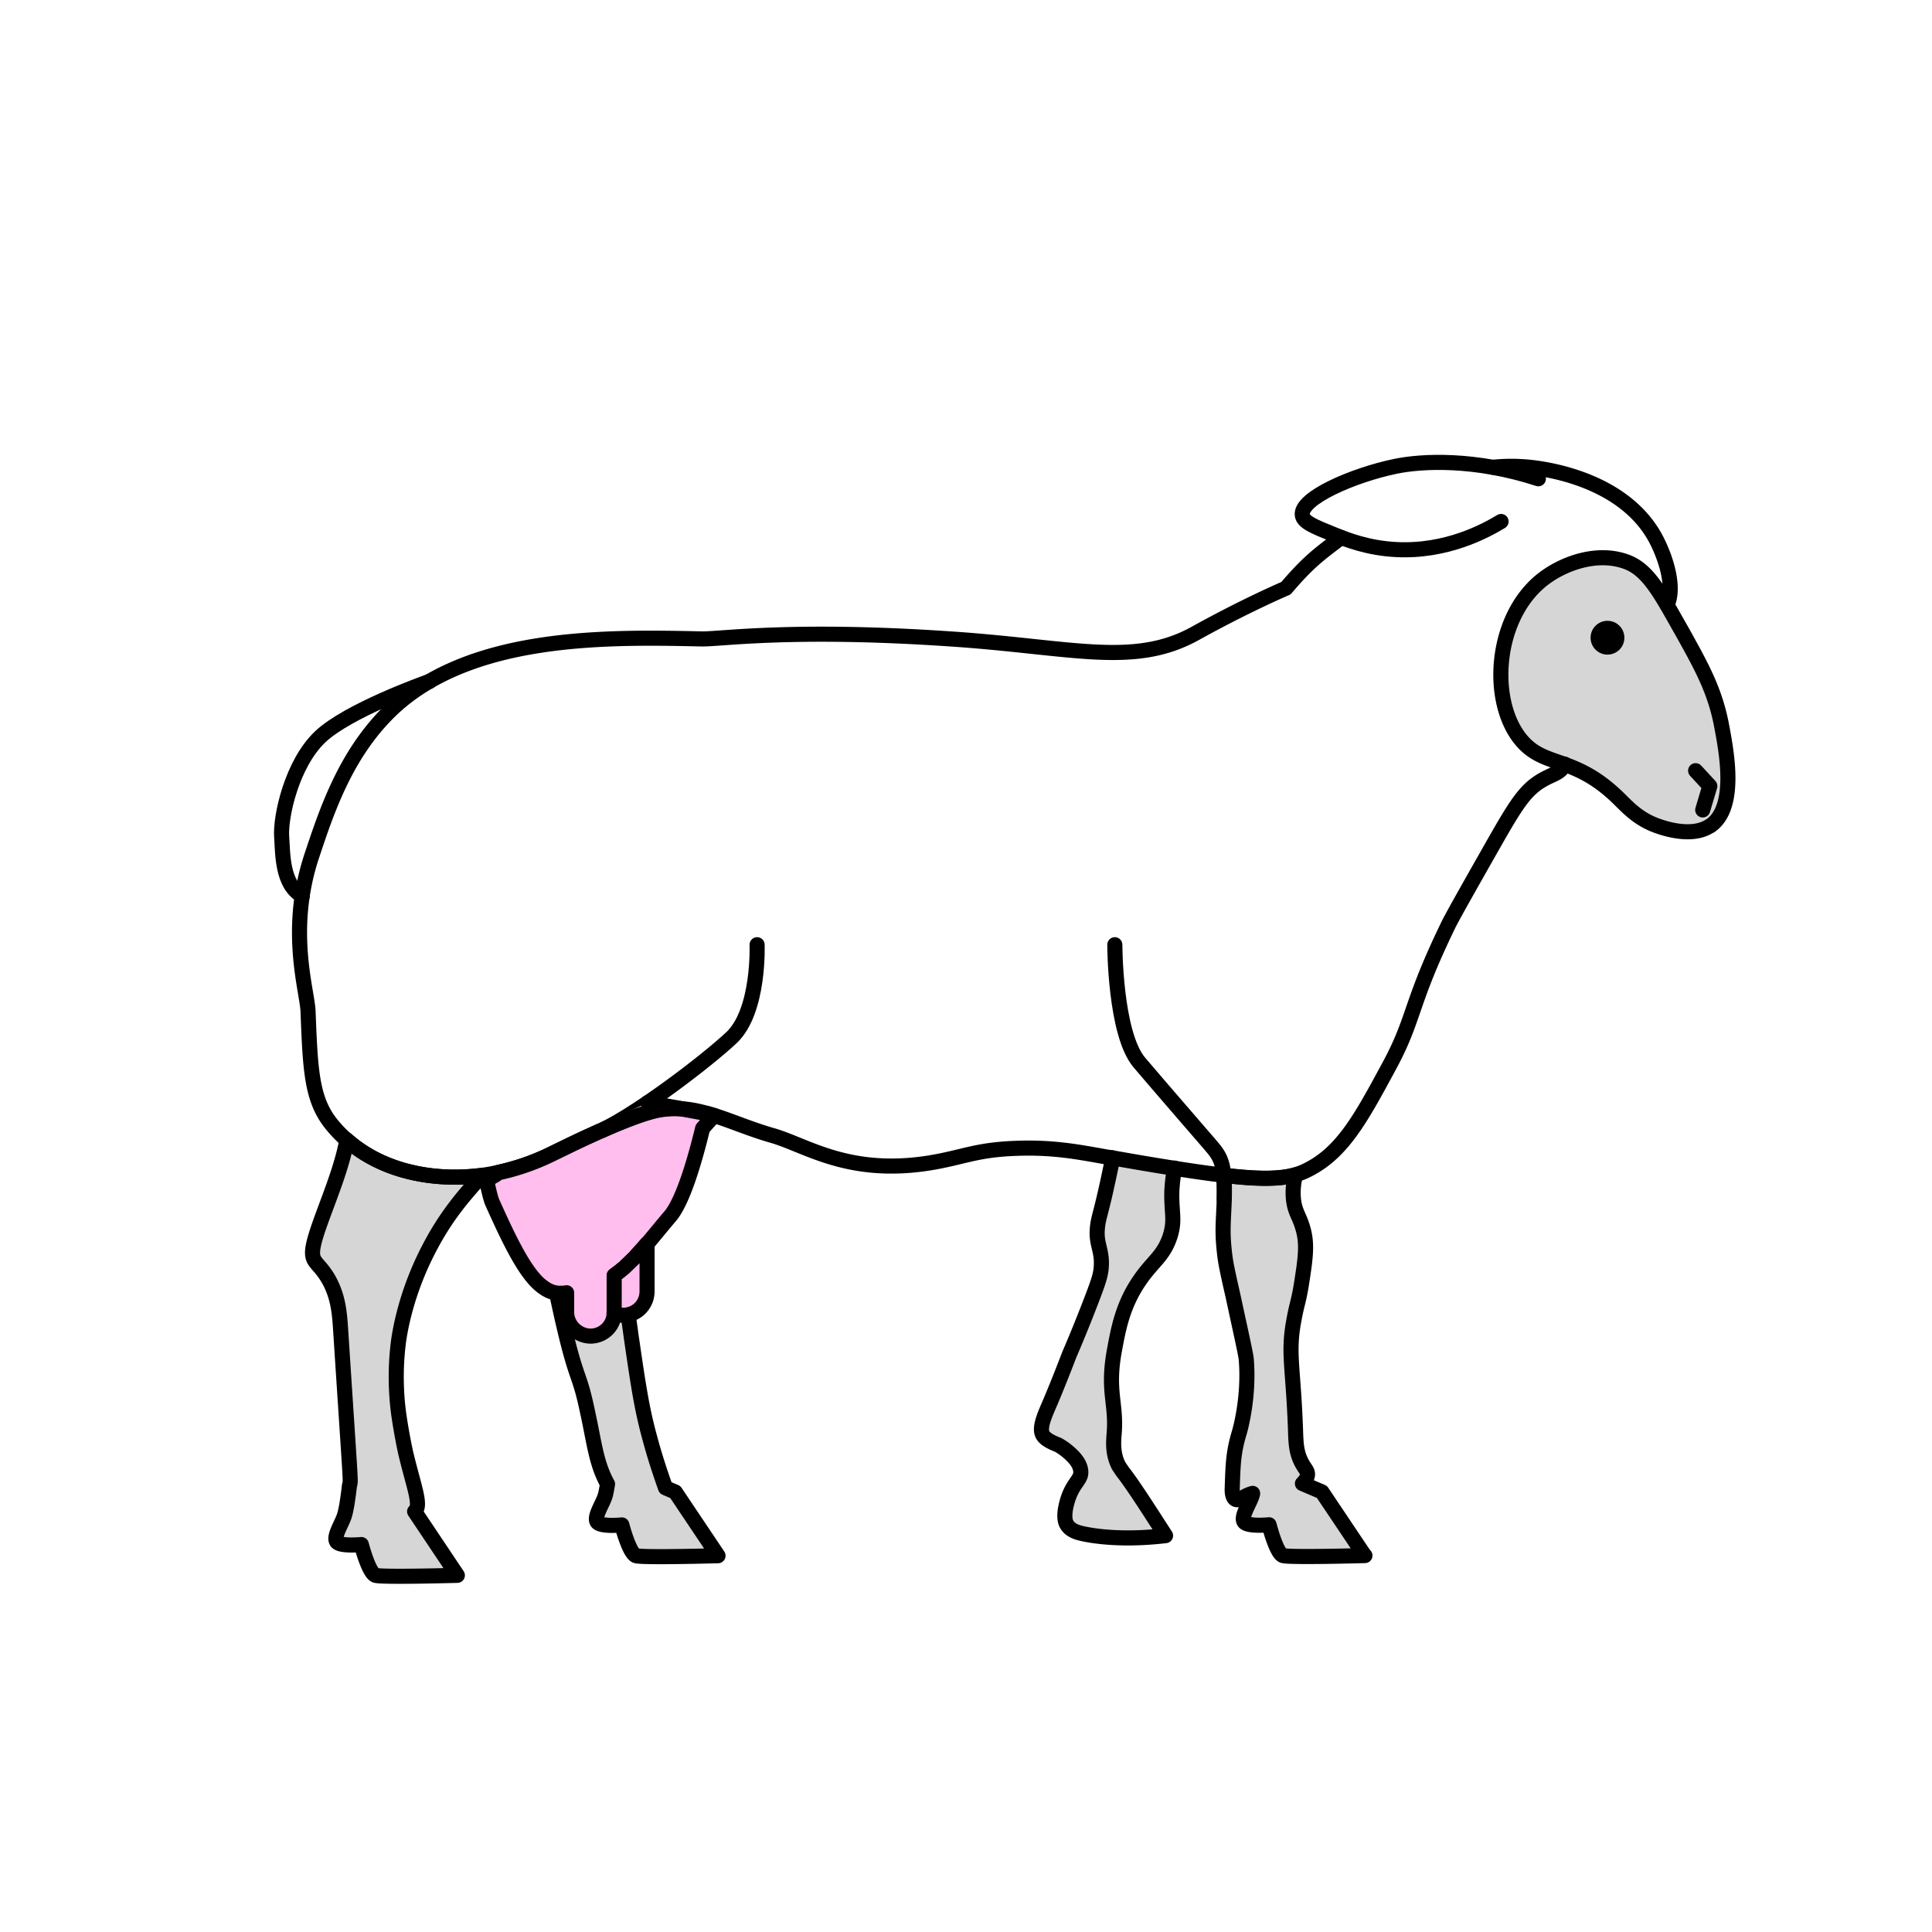 <svg xmlns="http://www.w3.org/2000/svg" id="Calque_1" viewBox="0 0 128 128"><defs><style>.cls-1{fill:#d6d6d6}.cls-1,.cls-2,.cls-3{stroke:#000;stroke-linecap:round;stroke-linejoin:round}.cls-2{fill:#ffbeed}.cls-3{fill:none}</style></defs><path d="M41.38 83.97c0 .67.06 1.64.24 3.14.05.4.12.83.18 1.31.47 3.23.7 4.84 1.24 6.81.36 1.35.74 2.46 1.05 3.34l.65.28 2.83 4.22s-5 .14-5.43 0c-.45-.15-.94-2.04-.94-2.04s-1.47.15-1.65-.22c-.19-.37.41-1.22.55-1.73.05-.17.1-.46.15-.76-.76-1.38-.86-2.67-1.33-4.81-.56-2.67-.68-1.87-1.59-5.78-.18-.77-.32-1.44-.46-2.08M73.7 76.71c-.01.17-.05.33-.08.5a81.71 81.71 0 0 1-.46 2.11c-.29 1.23-.42 1.53-.46 2.11-.08.96.29 1.36.27 2.31-.01.62-.15 1.05-.55 2.11-.85 2.24-1.56 3.86-1.56 3.86-.53 1.38-.97 2.47-1.29 3.22-.41.95-.79 1.79-.42 2.23.23.31.94.56.94.56s.36.19.72.51c.36.31.74.73.79 1.2.08.64-.54.76-.91 2.1-.27.99-.08 1.37 0 1.49.22.36.64.49.88.55 0 0 2.1.59 5.65.17-.82-1.27-1.41-2.19-1.87-2.87-.45-.67-.76-1.1-.96-1.35-.04-.06-.15-.21-.28-.42-.42-.82-.32-1.64-.31-1.94.22-2.17-.49-2.9.04-5.73.26-1.41.55-2.99 1.67-4.61.87-1.27 1.56-1.58 2-2.88.37-1.14.08-1.59.13-3.08.03-.51.09-1.01.18-1.47M31.94 77.87l-.09.09c-.04.04-.06.06-.1.12-.95 1.06-2.17 2.43-3.28 4.56-1.59 3.01-1.97 5.6-2.05 6.11-.35 2.52-.06 4.59.04 5.23.19 1.26.41 2.24.41 2.24.53 2.26 1.09 3.55.6 3.92l2.83 4.23s-4.99.14-5.42 0c-.45-.15-.94-2.04-.94-2.04s-1.49.15-1.65-.22c-.19-.37.4-1.22.54-1.74.05-.15.1-.41.15-.68h0c.08-.5.15-1.04.17-1.26.03-.06.03-.12.03-.12.06-.24.04-.17-.6-10.02-.08-1.26-.15-2.36-.82-3.55-.59-1-1.01-1.06-1.05-1.65-.1-1.2 1.78-4.78 2.27-7.57 2.29 2.04 5.65 2.78 8.97 2.35ZM90.43 103.06s-4.99.14-5.43 0c-.44-.15-.92-2.04-.92-2.04s-1.49.15-1.67-.22c-.19-.37.4-1.22.55-1.73.01-.04.03-.08.03-.13-.58.15-.86.51-1.12.4-.26-.12-.24-.65-.23-.79.05-1.58.08-2.37.47-3.65 0 0 .67-2.22.46-4.81-.01-.27-.31-1.59-.88-4.23-.41-1.81-.5-2.23-.58-3-.15-1.37-.04-2.05 0-3.42.01-.6 0-1.08-.03-1.47v-.1c2.17.26 3.68.28 4.75-.03-.08.3-.2.86-.14 1.56.08.86.37 1.12.6 1.88.35 1.11.21 2.04-.08 3.88-.19 1.14-.29 1.23-.47 2.22-.44 2.28-.06 3.09.09 7.33.03.88.04 1.51.42 2.22.23.42.41.54.37.81-.03.19-.14.37-.33.55l1.29.55 2.83 4.22ZM113.3 54.71c-1.24.83-3.18.12-3.54-.01-1.26-.46-1.94-1.24-2.54-1.82-1.38-1.35-2.55-1.87-3.56-2.24-1.14-.41-2.08-.63-2.91-1.65-2.1-2.58-1.73-8.09 1.44-10.59 1.37-1.08 3.67-1.92 5.64-1.15 1 .4 1.69 1.27 2.61 2.83.31.53.64 1.13 1.03 1.81 1.29 2.32 2.18 3.92 2.61 6.29.32 1.72 1 5.34-.78 6.54Z" class="cls-1"/><path d="M88.85 35.61c-1.29 1.01-2.04 1.46-3.65 3.36 0 0-2.68 1.14-6.02 3-4.11 2.27-8.21.88-16.37.35-10.42-.7-15.08.04-16.34.01-6.38-.14-15.65-.31-20.83 4.97-2.82 2.86-4.02 6.51-4.99 9.42-1.63 4.93-.29 8.91-.24 10.3.15 3.88.23 5.82 1.55 7.46.31.38.64.73 1 1.04 2.29 2.04 5.65 2.78 8.97 2.35.38-.05.76-.12 1.13-.21h.01a15.345 15.345 0 0 0 3.33-1.15c.27-.13.78-.38 1.42-.69.56-.27 1.24-.59 1.95-.9.08-.03.15-.06.23-.1 1.41-.62 2.87-1.18 3.72-1.31.5-.08.99-.1 1.47-.05.54.04 1.05.14 1.58.29h.03c.17.05.35.1.51.15 1.2.38 2.43.92 3.83 1.32 2.24.63 4.97 2.65 10.3 1.85 2.32-.36 3.17-.9 5.9-.99 2.38-.09 4.04.23 5.79.54.19.04.38.06.56.09 1.53.27 2.88.5 4.1.69 1.23.19 2.31.35 3.27.46h.01c2.17.26 3.68.28 4.75-.03.19-.05.37-.12.54-.19 2.51-1.13 3.74-3.42 5.72-7.09 1.68-3.13 1.32-4.01 3.88-9.28.26-.53 1.11-2.04 2.83-5.07 1.68-2.96 2.26-3.9 3.5-4.58.64-.35 1.09-.42 1.32-.91.01-.03.03-.05.04-.09M98.91 30.96c.72-.08 1.51-.09 2.36-.01.83.08 6.15.67 8.37 4.63.65 1.18 1.38 3.24.81 4.5" class="cls-3"/><path d="M101.92 31.72c-4.2-1.37-7.73-1.19-9.49-.82-2.78.58-6.29 2.1-6.15 3.22.06.47.74.75 2.08 1.29.86.35 2.28.91 4.15 1 3.32.17 5.9-1.23 6.94-1.86M112.34 51.06l.94 1.02-.47 1.58M39.78 74.92c-.08.05-.14.08-.21.1M50.16 62.59s.17 4.4-1.7 6.16c-1.77 1.65-6.11 4.92-8.45 6.06M73.86 62.59s0 5.9 1.63 7.81c1.63 1.92 3.96 4.59 4.66 5.41s1.03 1.2.96 3.63M20.03 59.35c-1.36-.72-1.29-2.82-1.37-3.92-.09-1.32.67-4.82 2.55-6.61 1.83-1.74 6.91-3.56 7.23-3.67h.01" class="cls-3"/><circle cx="106.5" cy="42.25" r="1.12"/><path d="M47.32 73.91c-.26.27-.51.55-.77.85h0c-.53 2.18-1.32 4.87-2.17 5.84-.51.6-1.01 1.22-1.51 1.81-.23.27-.45.53-.7.78-.01.03-.04.05-.06.08-.21.22-.4.41-.62.6l-.1.1c-.22.19-.45.37-.69.54v2.42s0 .06-.01.09c-.03.83-.72 1.5-1.56 1.5s-1.59-.7-1.59-1.59v-1.28c-.15.03-.31.03-.46.03-.06 0-.13 0-.18-.01-.46-.05-.9-.32-1.33-.74-.97-.99-1.88-2.87-2.96-5.28-.09-.21-.22-.72-.37-1.44.14-.09.28-.18.41-.27.05-.03.09-.04.12-.06.12-.08.2-.14.32-.2h.01a15.345 15.345 0 0 0 3.33-1.15c.27-.13.78-.38 1.42-.69.56-.27 1.24-.59 1.95-.9.08-.03.15-.06.23-.1 1.41-.62 2.87-1.18 3.72-1.31.5-.08.99-.1 1.47-.05l1.58.29h.03c.17.05.35.1.51.15Z" class="cls-2"/><path d="m42.92 73.05 2.28.41c-.49-.05-.97-.03-1.47.05-.85.13-2.31.69-3.72 1.31-.08.04-.15.08-.23.1-.7.31-1.38.63-1.95.9-.64.31-1.15.56-1.42.69-.73.36-1.5.65-2.28.88-.35.1-.69.19-1.05.27M42.87 82.4v3.15c0 .77-.53 1.4-1.24 1.55-.12.03-.23.04-.35.04-.2 0-.41-.05-.6-.13.01-.03.01-.06.01-.09V84.5c.24-.17.47-.35.69-.54l.1-.1c.2-.19.41-.4.62-.6.03-.03.05-.05.06-.08.24-.26.47-.51.7-.78Z" class="cls-2"/></svg>